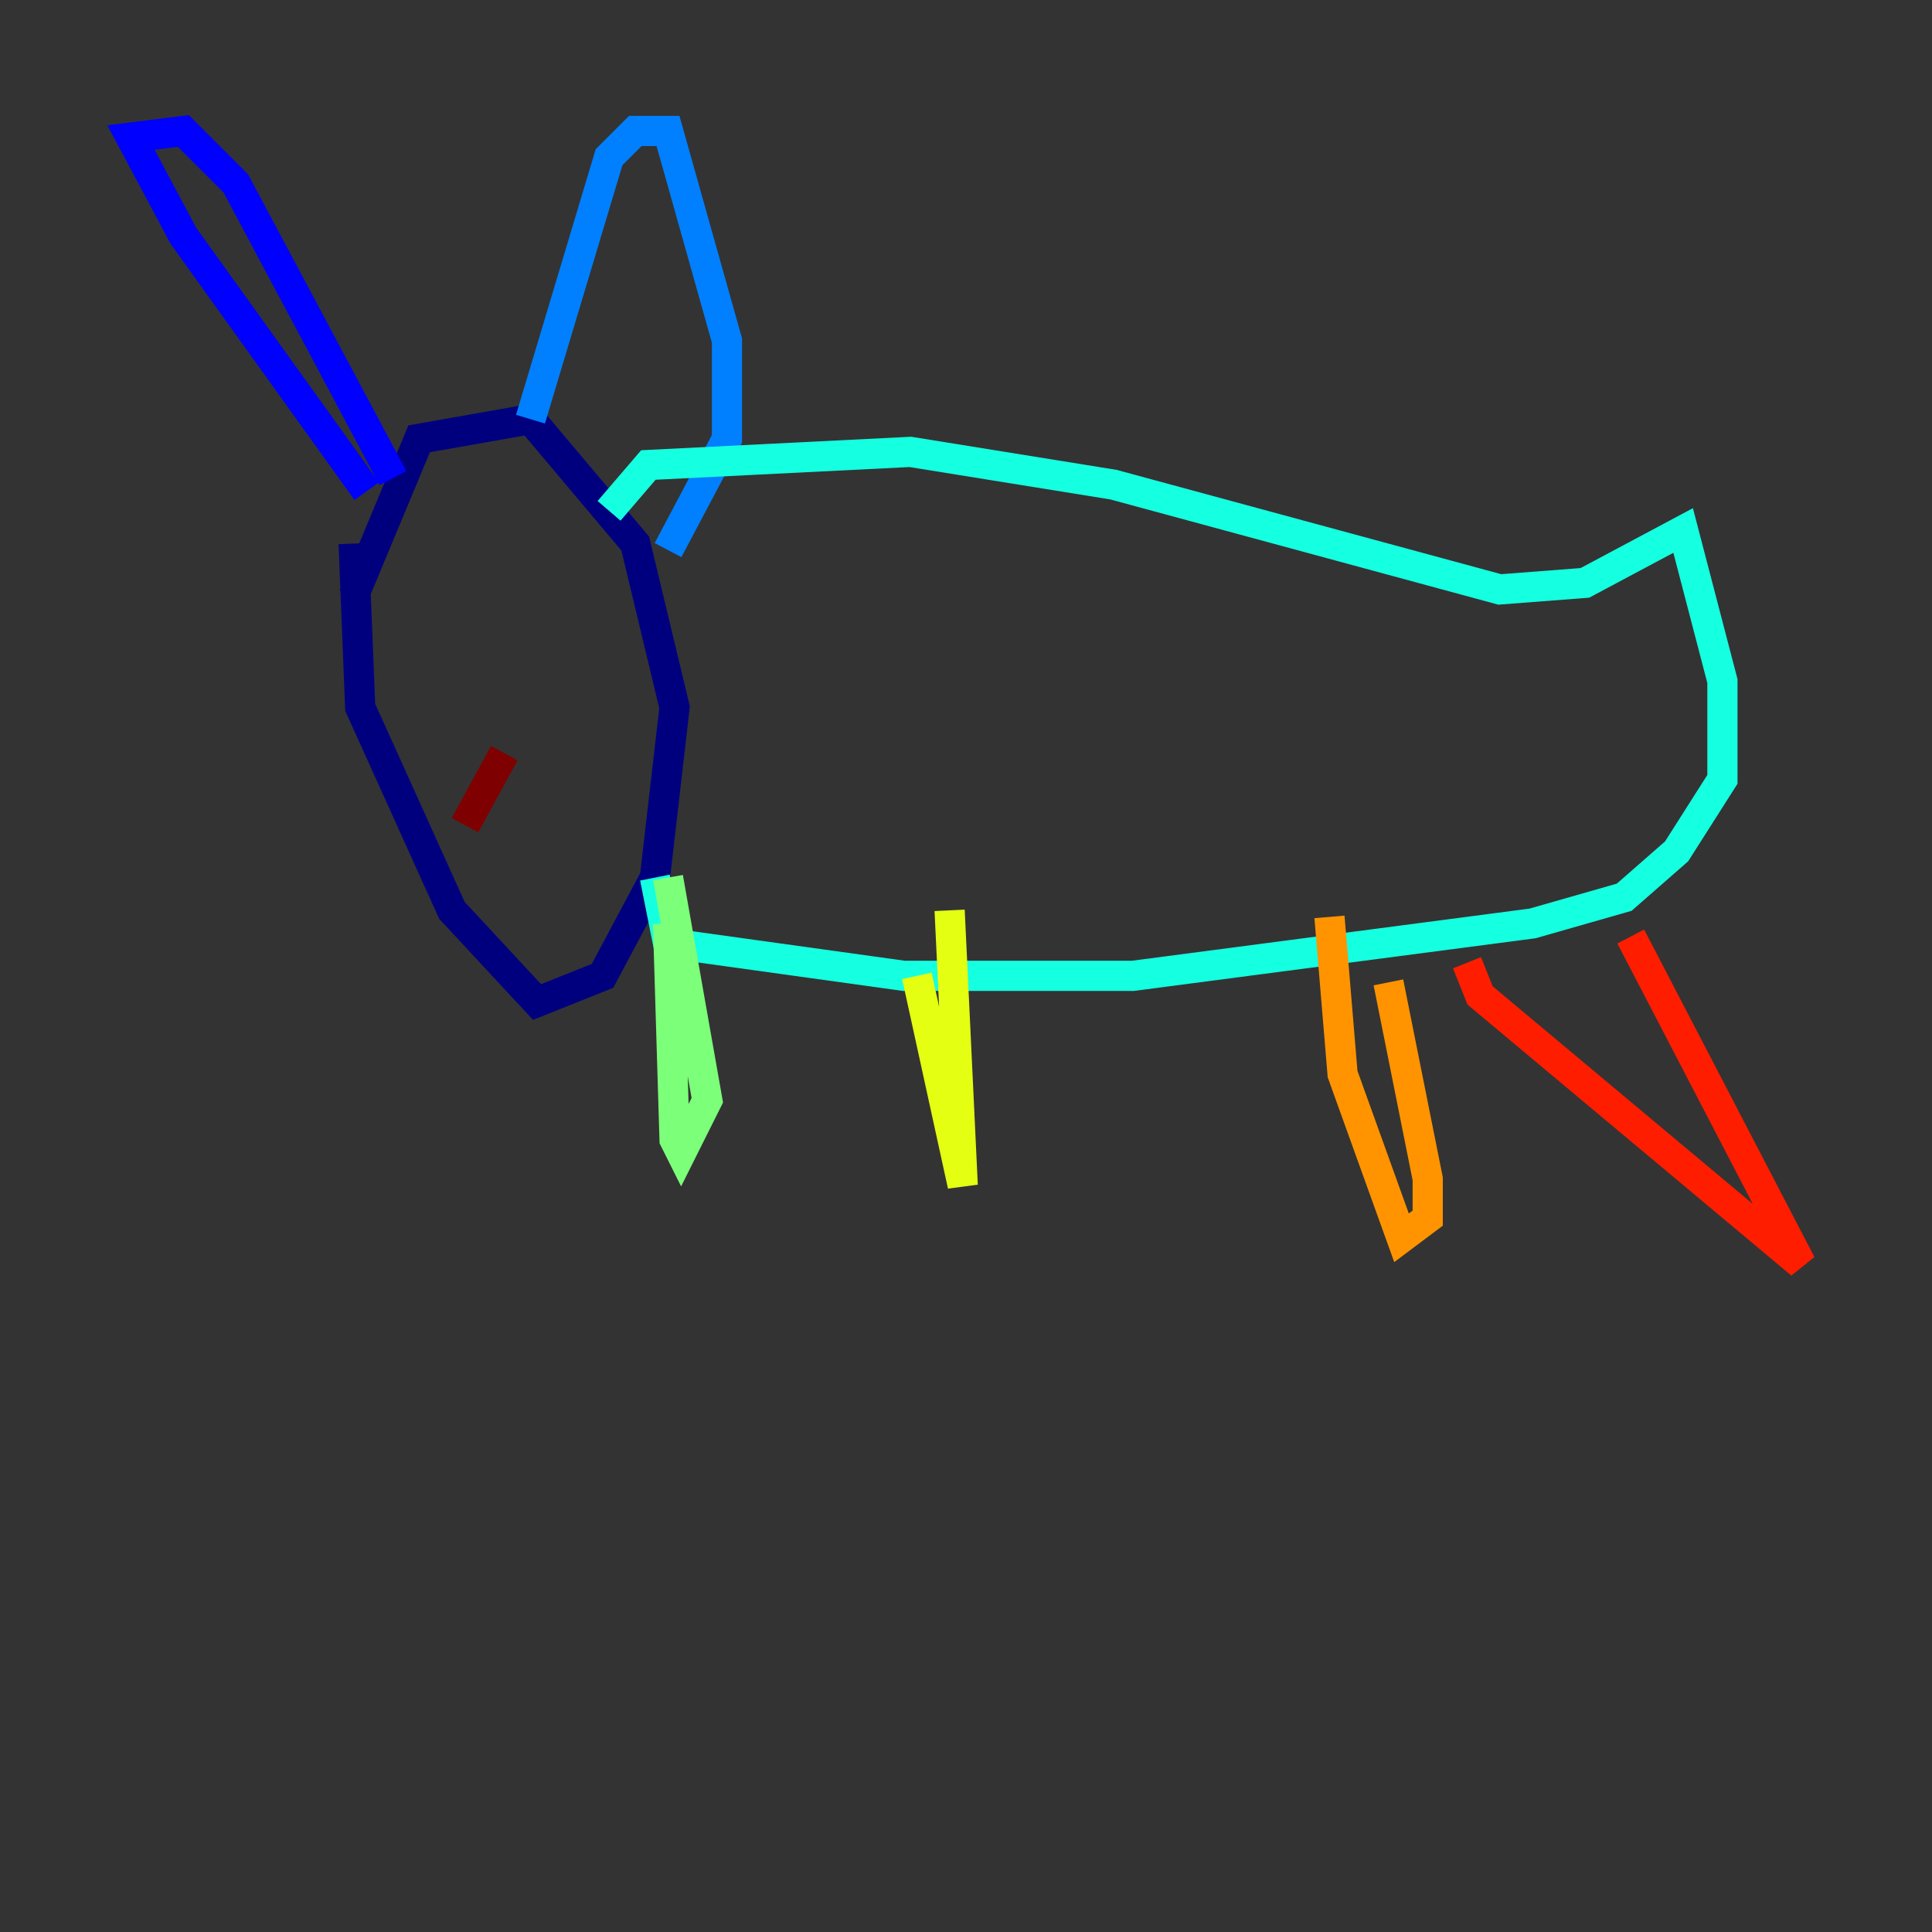 <?xml version="1.0" encoding="utf-8" ?>
<svg baseProfile="tiny" height="128" version="1.2" viewBox="0,0,128,128" width="128" xmlns="http://www.w3.org/2000/svg" xmlns:ev="http://www.w3.org/2001/xml-events" xmlns:xlink="http://www.w3.org/1999/xlink"><rect x="0" y="0" width="128" height="128" fill="#333333" stroke="none"/><defs /><polyline fill="none" points="23.43,39.485 27.77,29.071 35.146,27.77 42.088,36.014 44.691,46.861 43.39,58.142 39.919,64.651 35.58,66.386 29.939,60.312 23.864,46.861 23.43,36.014" stroke="#00007f" stroke-width="2" /><polyline fill="none" points="24.298,32.542 12.149,15.62 8.678,9.112 12.149,8.678 15.62,12.149 26.034,31.675" stroke="#0000ff" stroke-width="2" /><polyline fill="none" points="35.146,27.77 40.352,10.414 42.088,8.678 44.258,8.678 48.163,22.563 48.163,29.071 44.258,36.447" stroke="#0080ff" stroke-width="2" /><polyline fill="none" points="40.352,33.844 42.956,30.807 60.312,29.939 73.763,32.108 99.363,39.051 105.003,38.617 111.512,35.146 114.115,45.125 114.115,51.634 111.078,56.407 107.607,59.444 101.532,61.18 75.064,64.651 59.878,64.651 44.258,62.481 43.39,58.142" stroke="#15ffe1" stroke-width="2" /><polyline fill="none" points="44.258,58.142 46.861,72.895 45.125,76.366 44.691,75.498 44.258,61.18" stroke="#7cff79" stroke-width="2" /><polyline fill="none" points="60.746,64.651 63.783,78.536 62.915,60.312" stroke="#e4ff12" stroke-width="2" /><polyline fill="none" points="91.986,65.085 94.59,78.102 94.59,80.705 92.854,82.007 88.949,71.159 88.081,60.746" stroke="#ff9400" stroke-width="2" /><polyline fill="none" points="108.041,62.047 119.322,83.742 98.061,65.953 97.193,63.783" stroke="#ff1d00" stroke-width="2" /><polyline fill="none" points="33.41,49.898 30.807,54.671" stroke="#7f0000" stroke-width="2" /></svg>